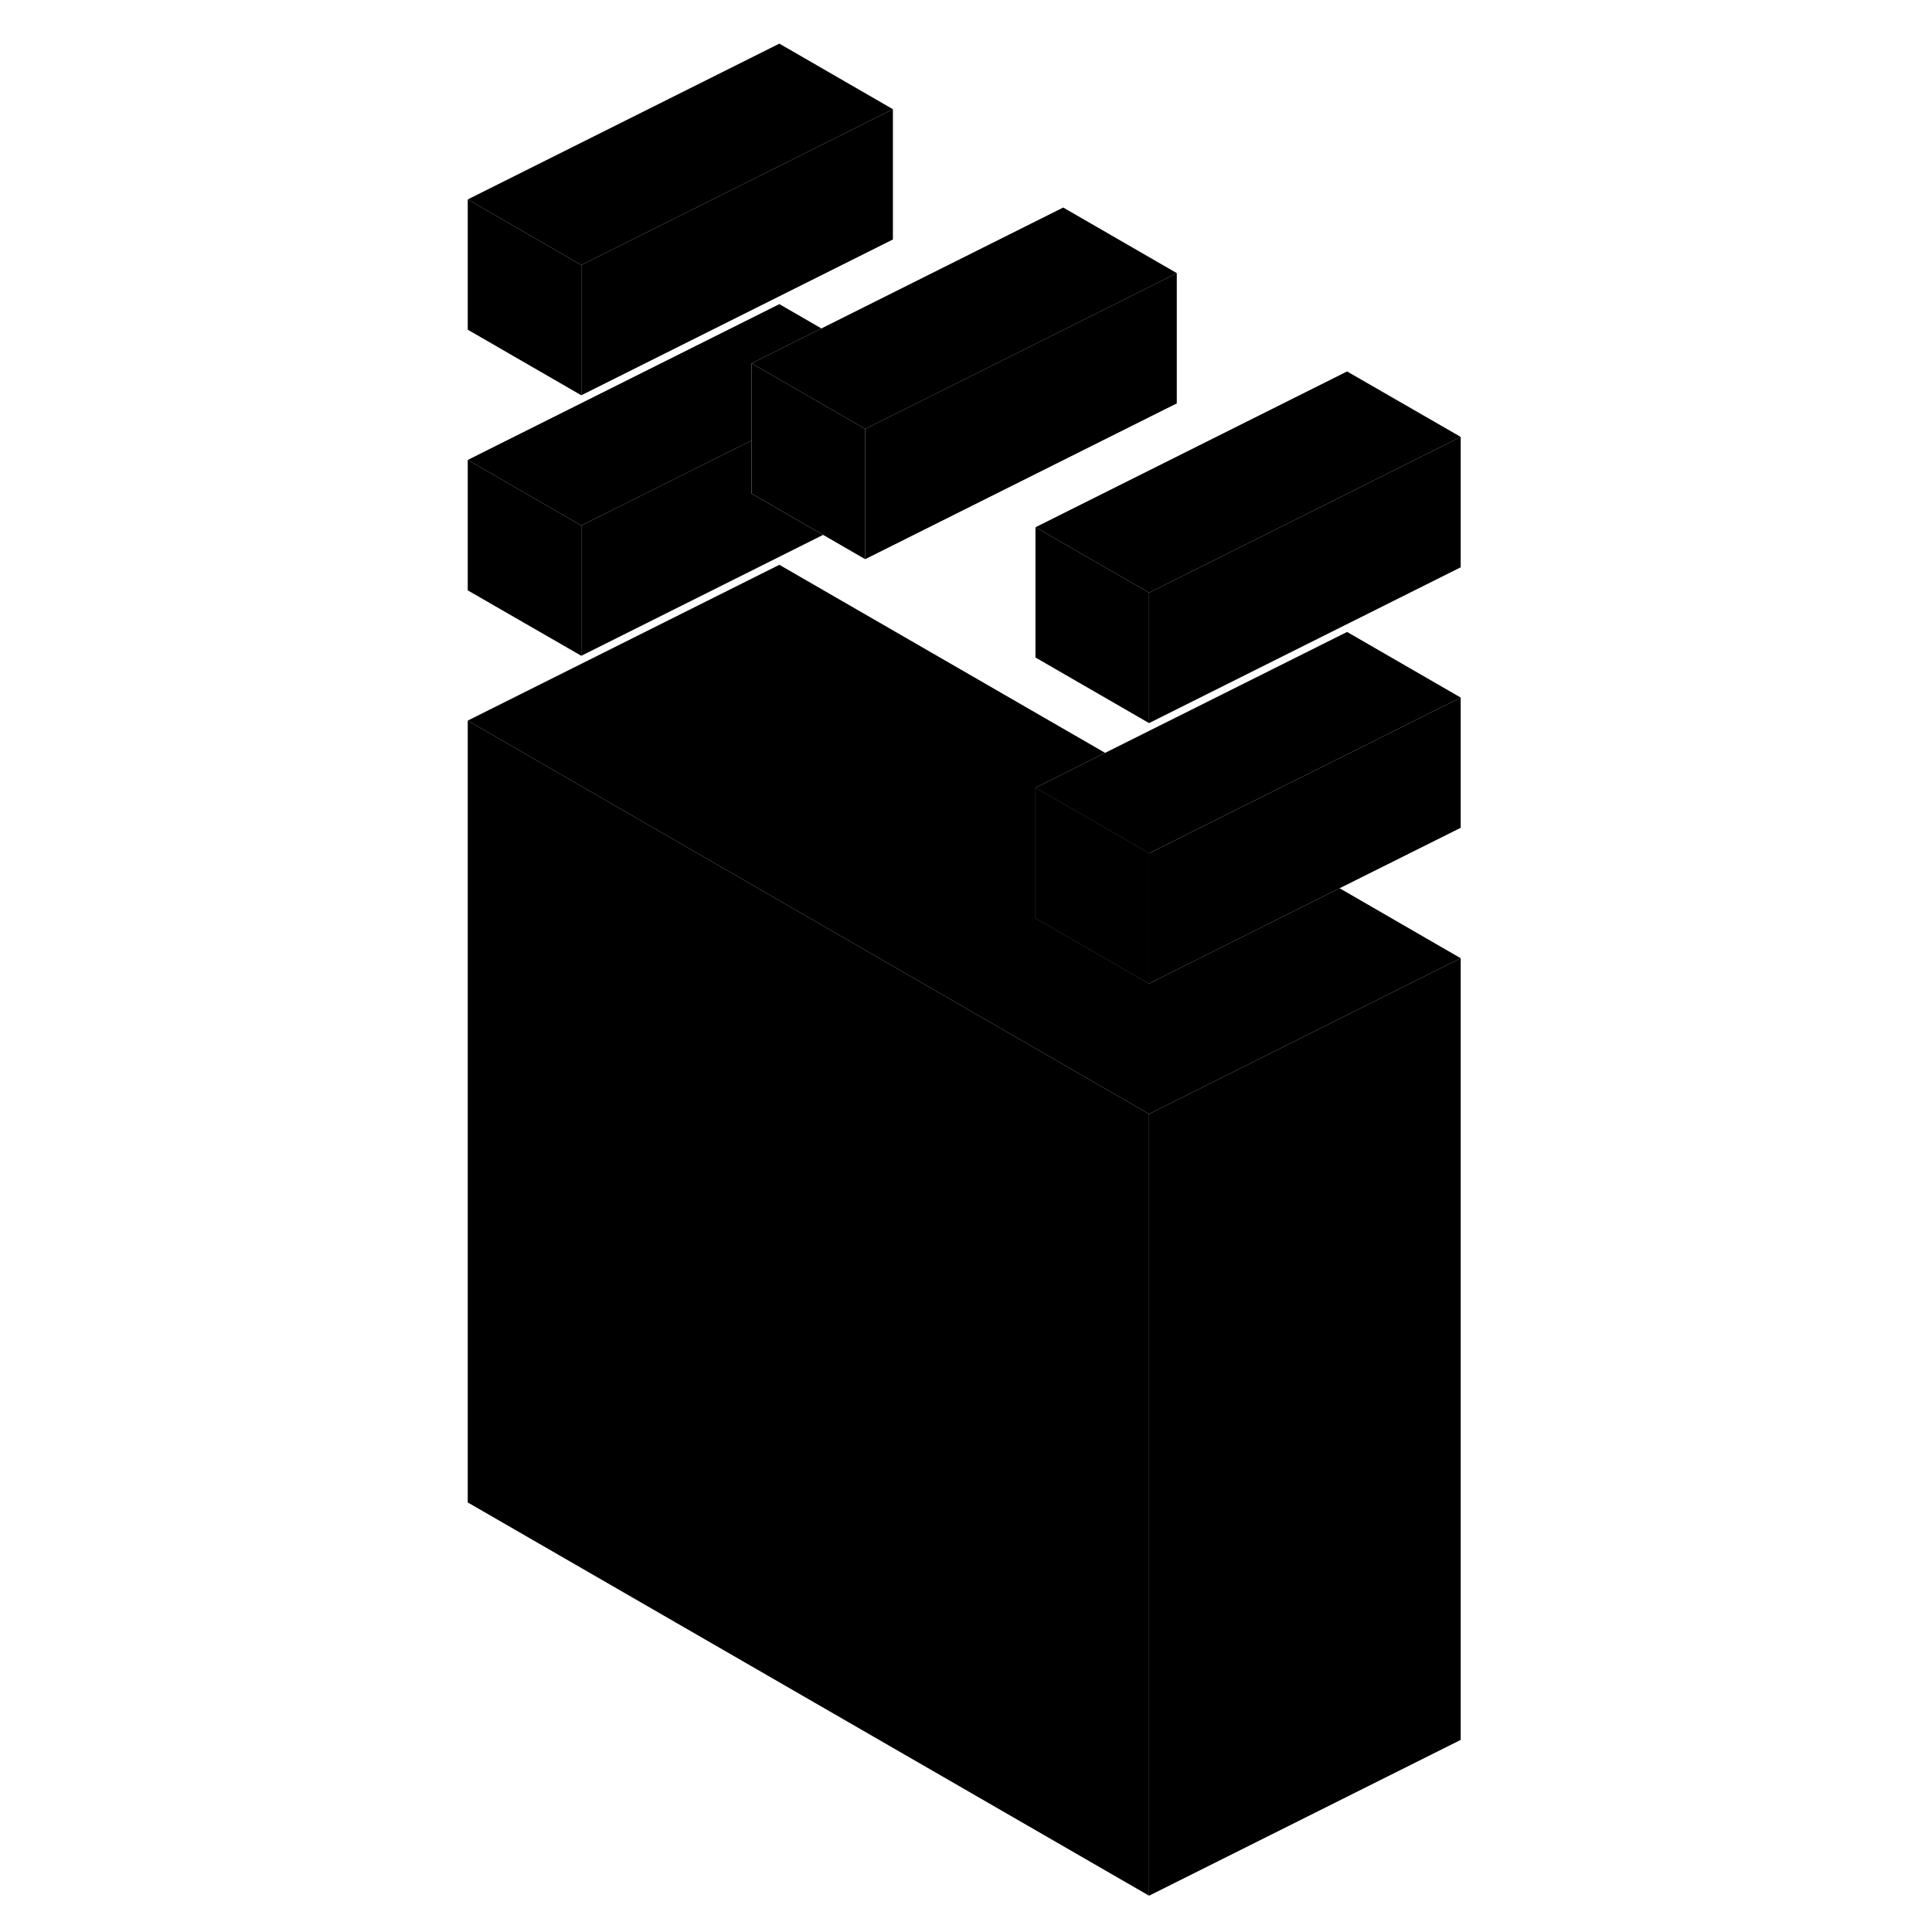 <svg width="48" height="48" viewBox="0 0 69 124" class="pr-icon-iso-duotone-secondary"
     xmlns="http://www.w3.org/2000/svg" stroke-width="1px" stroke-linecap="round" stroke-linejoin="round">
    <path d="M38.959 33.84V42.2L46.249 46.41V38.04L38.959 33.84ZM38.959 50.56V58.93L46.249 63.13V54.77L38.959 50.56ZM2.52 29.52V37.89L9.81 42.09V33.73L2.52 29.52Z" class="pr-icon-iso-duotone-primary-stroke" stroke-linejoin="round"/>
    <path d="M9.81 17.01V25.37L2.52 21.16V12.8L9.81 17.01Z" class="pr-icon-iso-duotone-primary-stroke" stroke-linejoin="round"/>
    <path d="M38.959 50.56V58.93L46.249 63.13V54.77L38.959 50.56Z" class="pr-icon-iso-duotone-primary-stroke" stroke-linejoin="round"/>
    <path d="M29.81 7.01L22.52 10.66L9.81 17.01L2.52 12.8L22.52 2.8L29.81 7.01Z" class="pr-icon-iso-duotone-primary-stroke" stroke-linejoin="round"/>
    <path d="M25.22 21.08L22.52 22.43L20.739 23.32V28.27L9.81 33.73L2.52 29.52L22.52 19.52L25.22 21.08Z" class="pr-icon-iso-duotone-primary-stroke" stroke-linejoin="round"/>
    <path d="M48.03 17.53L40.74 21.18L29.81 26.64L28.03 27.53L25.33 25.97L22.52 24.35L20.74 23.32L22.52 22.43L25.22 21.08L40.74 13.32L48.03 17.53Z" class="pr-icon-iso-duotone-primary-stroke" stroke-linejoin="round"/>
    <path d="M66.249 28.04L58.959 31.69L46.249 38.04L38.959 33.84L58.959 23.84L66.249 28.04Z" class="pr-icon-iso-duotone-primary-stroke" stroke-linejoin="round"/>
    <path d="M66.25 28.04V36.41L46.25 46.41V38.04L58.96 31.69L66.25 28.04Z" class="pr-icon-iso-duotone-primary-stroke" stroke-linejoin="round"/>
    <path d="M66.25 44.77V53.13L58.48 57.01L46.25 63.13V54.77L50.72 52.53L58.96 48.42L66.25 44.77Z" class="pr-icon-iso-duotone-primary-stroke" stroke-linejoin="round"/>
    <path d="M66.249 44.77L58.959 48.42L50.719 52.53L46.249 54.77L38.959 50.56L43.429 48.32L58.959 40.56L66.249 44.77Z" class="pr-icon-iso-duotone-primary-stroke" stroke-linejoin="round"/>
    <path d="M46.249 71.5V121.67L2.52 96.43V46.25L22.52 57.8L46.249 71.5Z" class="pr-icon-iso-duotone-primary-stroke" stroke-linejoin="round"/>
    <path d="M66.25 61.5V111.67L46.25 121.67V71.5L66.25 61.5Z" class="pr-icon-iso-duotone-primary-stroke" stroke-linejoin="round"/>
    <path d="M29.809 7.01V15.37L9.809 25.37V17.01L22.519 10.66L29.809 7.01Z" class="pr-icon-iso-duotone-primary-stroke" stroke-linejoin="round"/>
    <path d="M28.03 27.53V35.89L25.33 34.33L20.74 31.68V23.32L22.52 24.35L25.33 25.97L28.03 27.53Z" class="pr-icon-iso-duotone-primary-stroke" stroke-linejoin="round"/>
    <path d="M25.328 34.33L9.809 42.09V33.73L20.738 28.27V31.68L25.328 34.33Z" class="pr-icon-iso-duotone-primary-stroke" stroke-linejoin="round"/>
    <path d="M48.029 17.53V25.89L28.029 35.89V27.53L29.809 26.64L40.739 21.18L48.029 17.53Z" class="pr-icon-iso-duotone-primary-stroke" stroke-linejoin="round"/>
    <path d="M66.249 61.5L46.249 71.5L22.52 57.8L2.52 46.25L22.52 36.25L43.429 48.32L38.959 50.56V58.93L46.249 63.13L58.48 57.01L66.249 61.5Z" class="pr-icon-iso-duotone-primary-stroke" stroke-linejoin="round"/>
</svg>